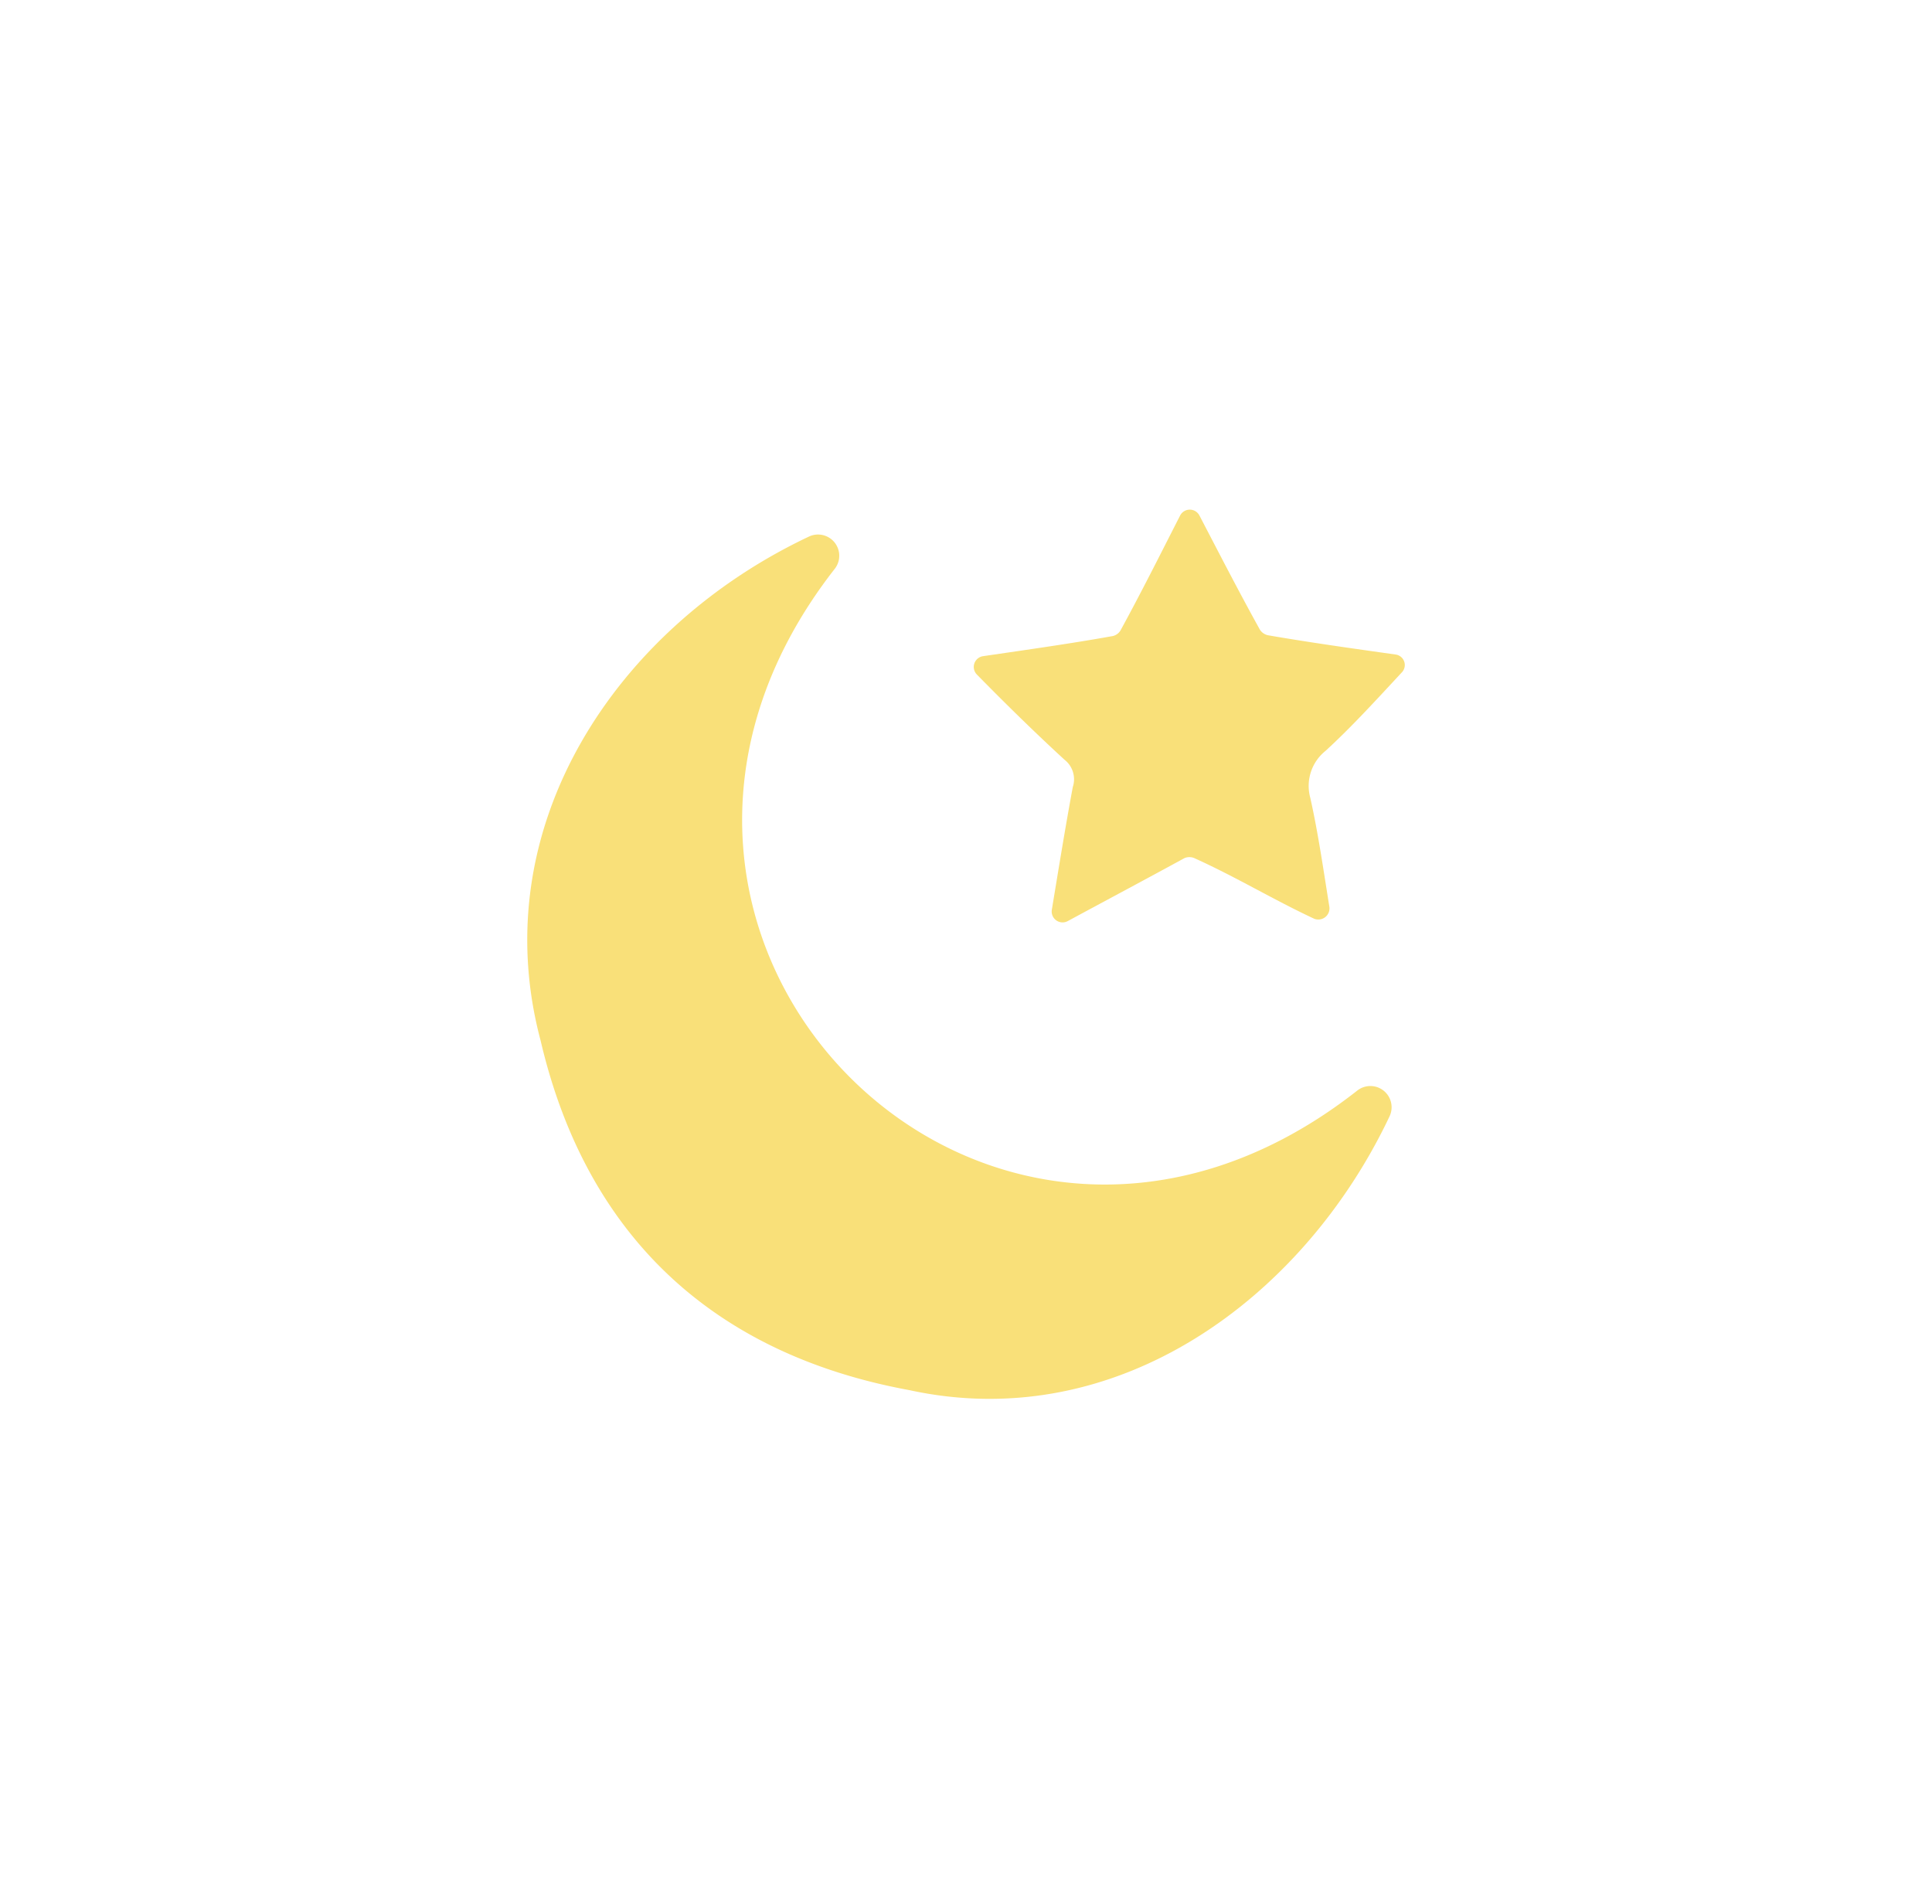 <svg xmlns="http://www.w3.org/2000/svg" viewBox="0 0 71.01 70"><defs><style>.cls-1{fill:#f9e079;}</style></defs><g id="elements"><path class="cls-1" d="M49.87,40.1a.78.78,0,0,1,1.2.94c-3.17,6.69-10,11.72-17.64,10.06-7.24-1.33-11.89-5.7-13.56-12.85-2.1-7.88,2.79-15.19,9.87-18.53a.78.78,0,0,1,.94,1.19C20.13,34.41,36.25,50.78,49.87,40.1Z"/><path class="cls-1" d="M39.24,33.86a.4.4,0,0,1-.58-.42c.26-1.57.49-3,.77-4.51a.91.91,0,0,0-.3-1c-1.09-1-2.17-2.06-3.23-3.14a.4.4,0,0,1,.23-.67c1.64-.24,3.21-.46,4.77-.74a.45.45,0,0,0,.28-.2c.76-1.39,1.46-2.79,2.2-4.24a.4.4,0,0,1,.7,0c.75,1.44,1.47,2.84,2.23,4.21a.47.47,0,0,0,.29.2c1.56.27,3.14.49,4.7.71a.39.39,0,0,1,.22.66c-.93,1-1.84,2-2.8,2.88a1.65,1.65,0,0,0-.56,1.73c.29,1.3.48,2.63.7,4a.41.41,0,0,1-.56.44c-1.5-.7-2.88-1.54-4.41-2.23a.47.47,0,0,0-.35,0C42.13,32.31,40.74,33.05,39.24,33.86Z"/></g></svg>